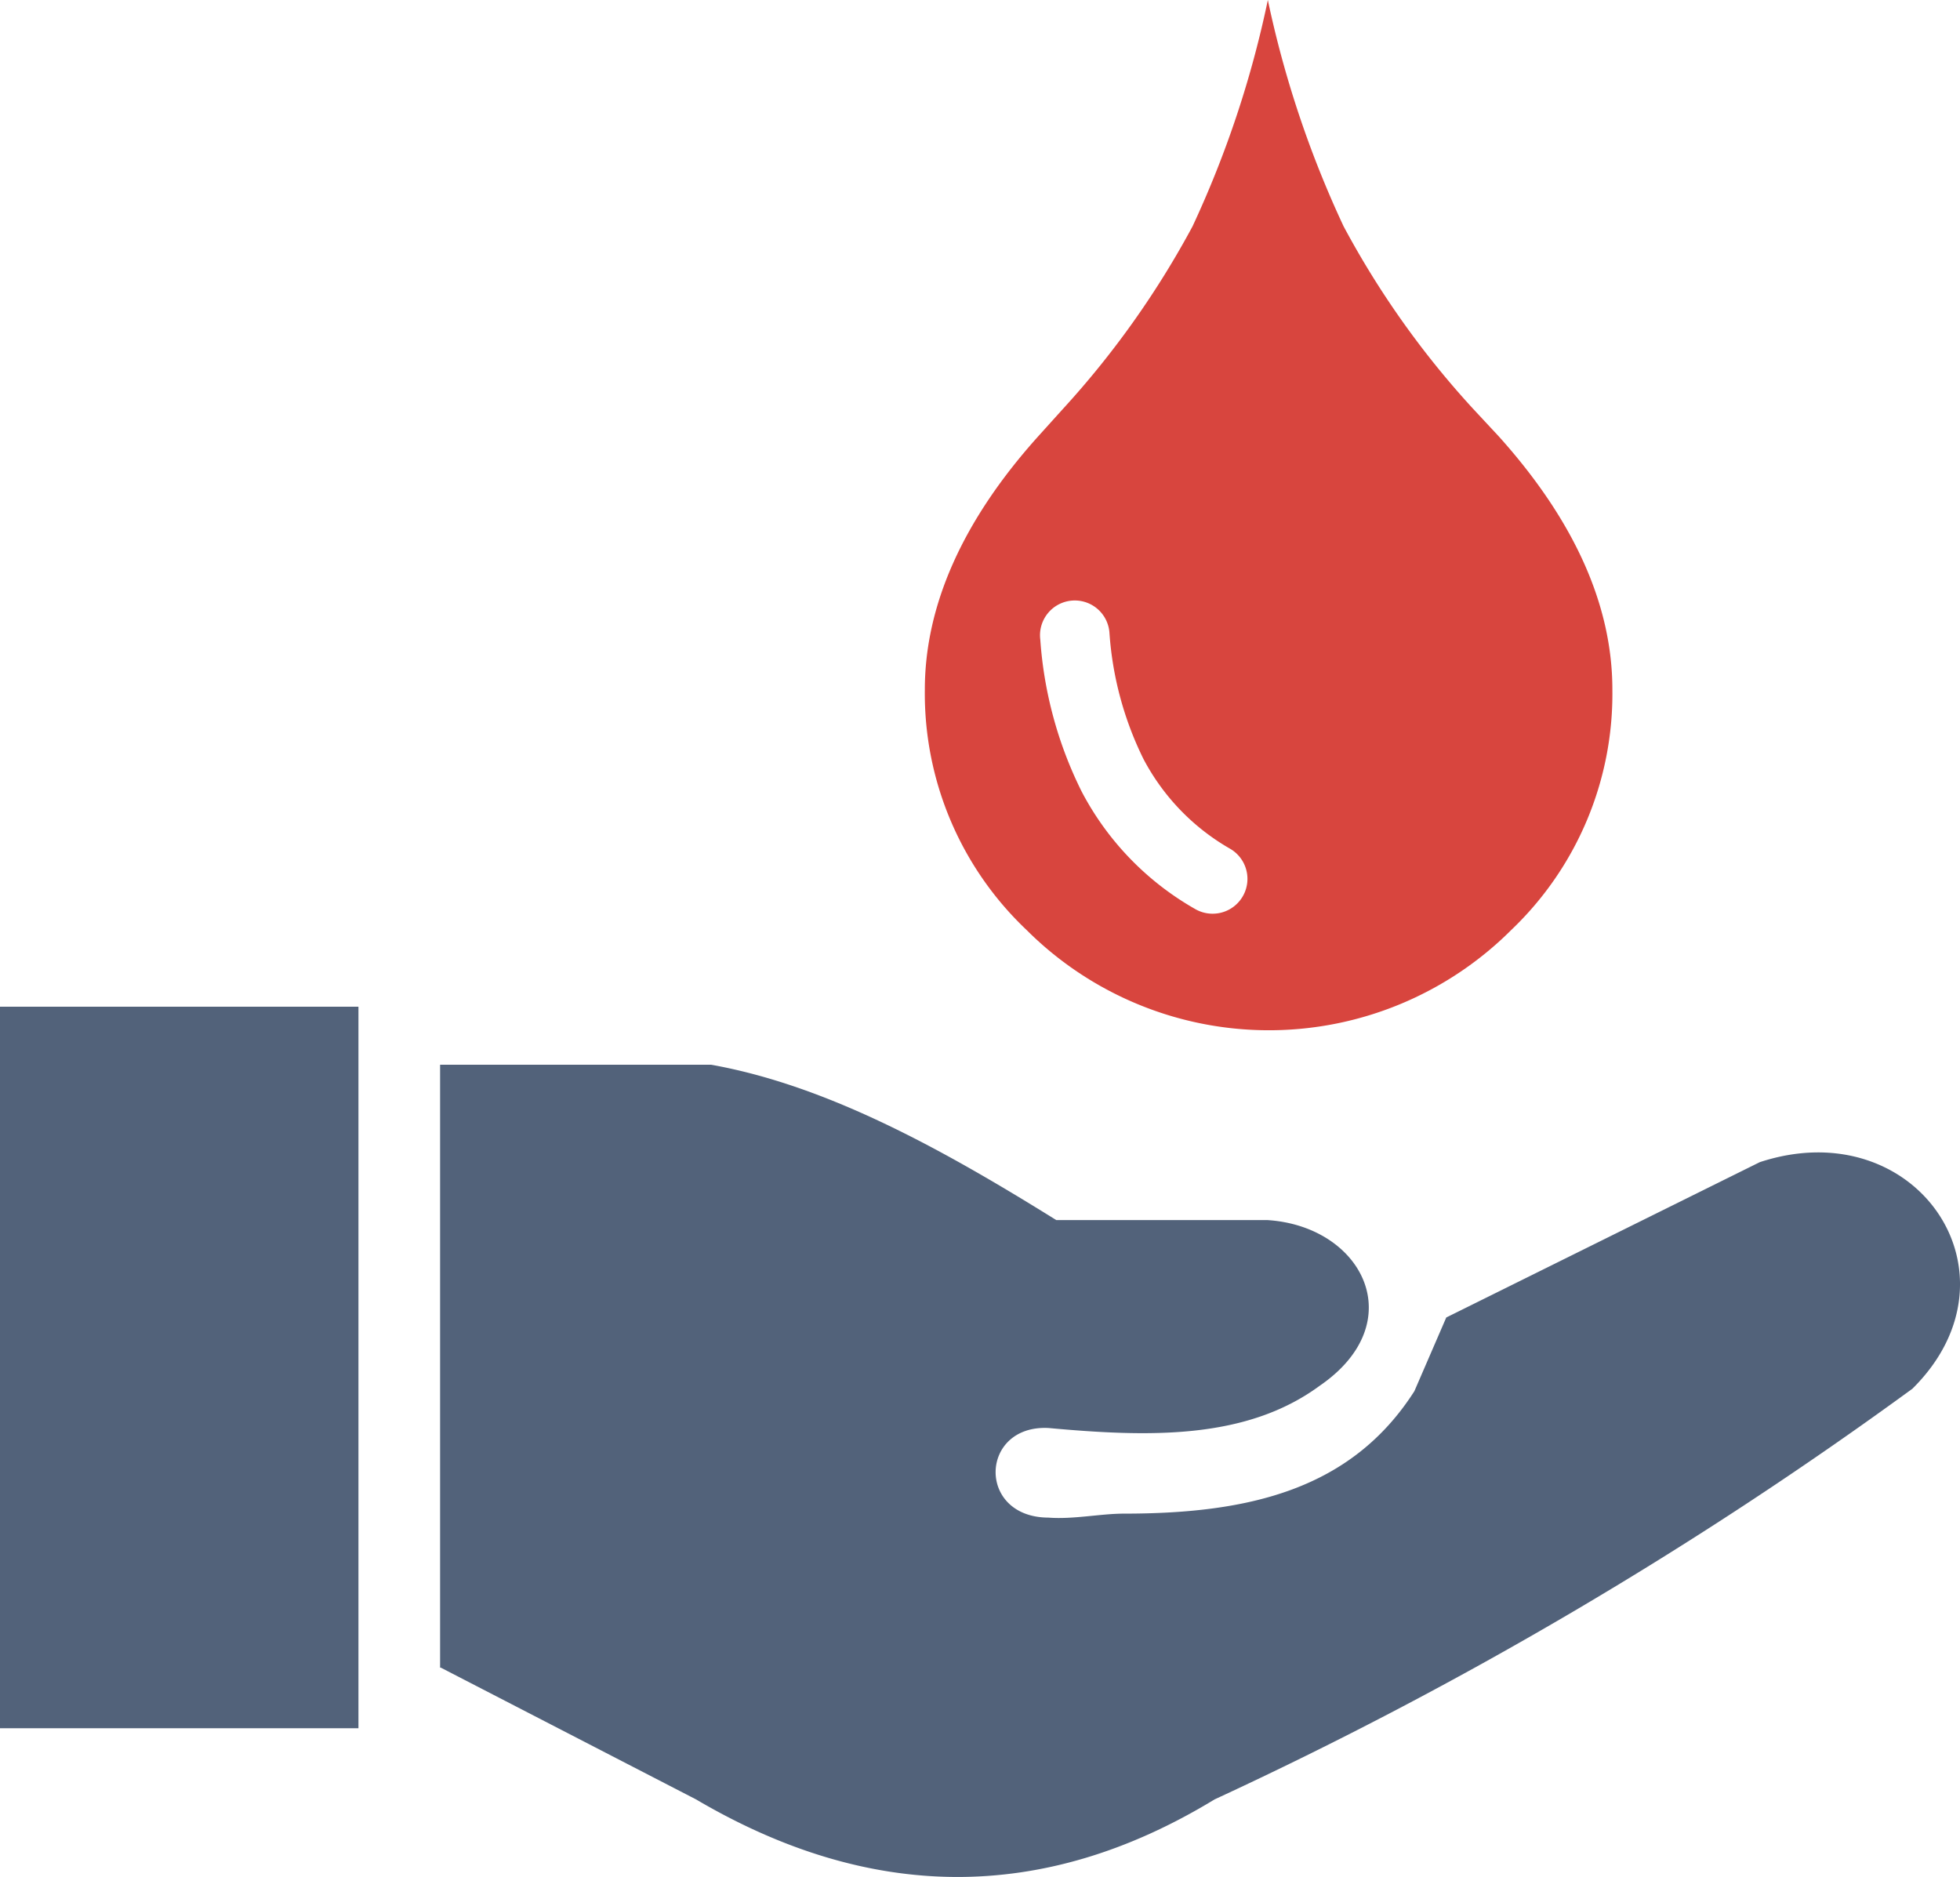 <svg id="blood-donation-icon_1_" data-name="blood-donation-icon (1)" xmlns="http://www.w3.org/2000/svg" width="187.354" height="179.406" viewBox="0 0 187.354 179.406">
  <path id="Path_6" data-name="Path 6" d="M42.068,126.309V68.678H67.98c11,1.966,21.949,7.972,32.984,14.846H121.1c9.145.549,13.886,9.785,5.03,15.852-7.057,5.182-16.385,4.893-25.912,4.024-6.585-.32-6.874,8.536,0,8.566,2.378.183,4.969-.381,7.24-.381,11.919,0,21.72-2.286,27.741-11.706l3.048-7.042,29.966-14.846c14.983-4.923,25.622,10.746,14.587,21.659A392.335,392.335,0,0,1,116.1,138.9c-16.522,10.06-33.06,9.709-49.567,0l-24.387-12.59ZM0,63.13H34.264V132.1H0Z" transform="translate(0 33.093)" fill="#52627a" fill-rule="evenodd"/>
  <path id="Path_7" data-name="Path 7" d="M90.787,0a99.406,99.406,0,0,0,7.24,21.629A85.066,85.066,0,0,0,110.4,39.066l2.469,2.652c7.24,8.063,10.852,16.157,10.852,24.2a31.17,31.17,0,0,1-9.663,22.97,32.786,32.786,0,0,1-46.336,0A31.125,31.125,0,0,1,58,65.922c0-8,3.582-16.141,10.822-24.2l2.393-2.652A86.256,86.256,0,0,0,83.592,21.629,98.818,98.818,0,0,0,90.787,0ZM69.036,61.136a3.323,3.323,0,1,1,6.615-.594A32.175,32.175,0,0,0,78.9,72.552a21.338,21.338,0,0,0,8.292,8.581,3.33,3.33,0,1,1-3.368,5.746A27.694,27.694,0,0,1,73,75.677a38.517,38.517,0,0,1-3.963-14.526Z" transform="translate(30.404)" fill="#d8453e" fill-rule="evenodd"/>
</svg>
